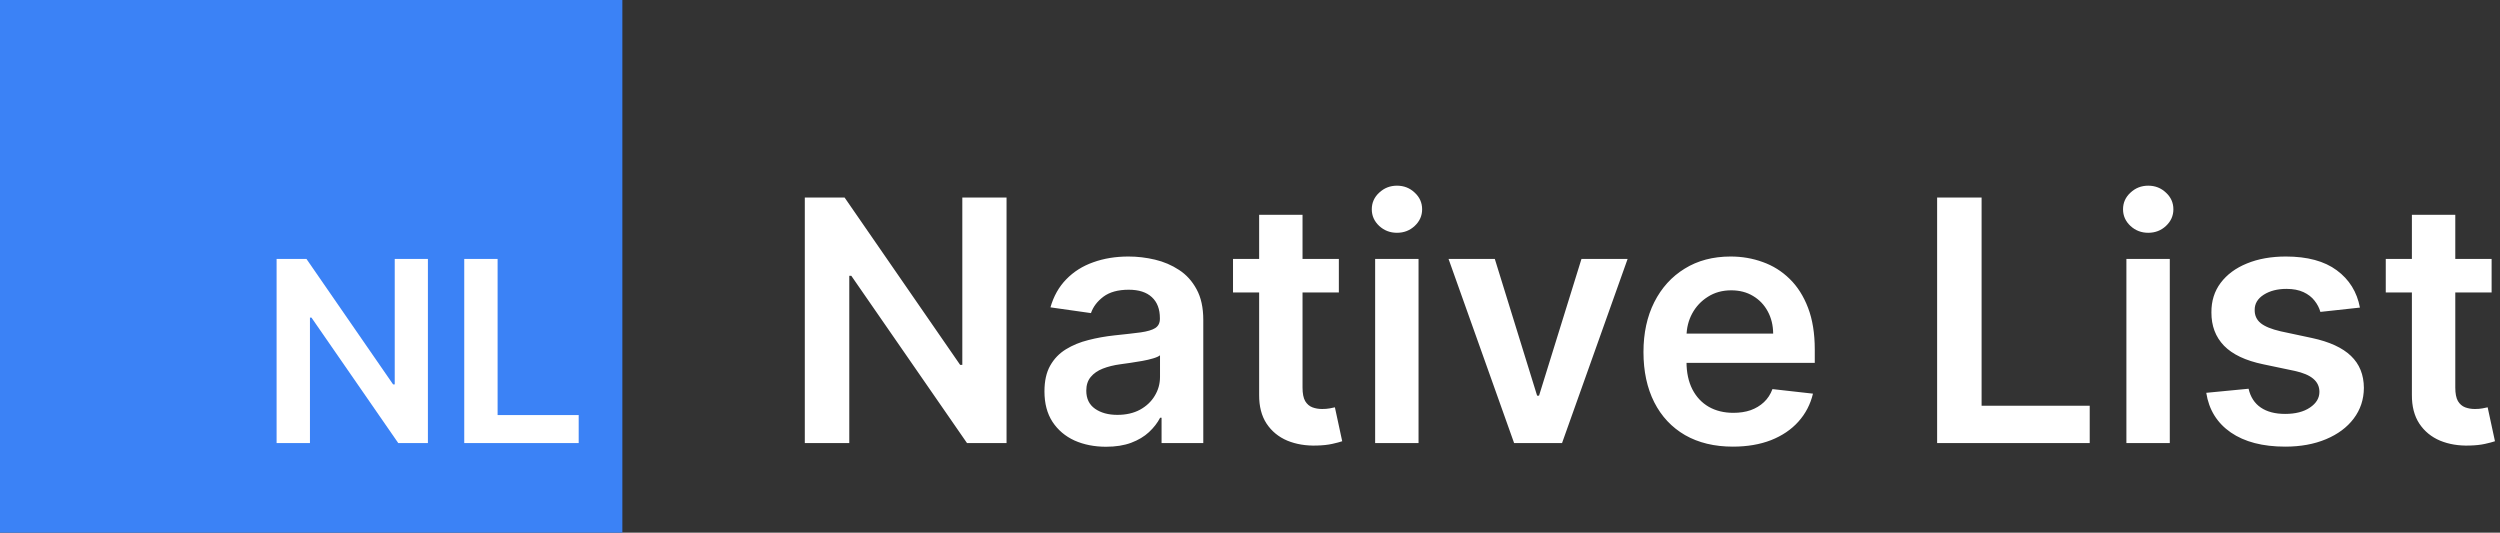 <svg width="474" height="101" viewBox="0 0 474 101" fill="none" xmlns="http://www.w3.org/2000/svg">
<rect x="0" y="0" width="474" height="101" fill="#333333" stroke="none"/>
<rect width="118" height="101" fill="#3B82F6"/>
<path d="M190.841 37.455V84H183.341L161.409 52.295H161.023V84H152.591V37.455H160.136L182.045 69.182H182.455V37.455H190.841ZM209.71 84.704C207.498 84.704 205.506 84.311 203.733 83.523C201.975 82.72 200.581 81.538 199.551 79.977C198.536 78.417 198.028 76.492 198.028 74.204C198.028 72.235 198.392 70.606 199.119 69.318C199.847 68.03 200.839 67 202.097 66.227C203.354 65.454 204.771 64.871 206.347 64.477C207.938 64.068 209.581 63.773 211.278 63.591C213.324 63.379 214.983 63.189 216.256 63.023C217.528 62.841 218.453 62.568 219.028 62.205C219.619 61.826 219.915 61.242 219.915 60.455V60.318C219.915 58.606 219.407 57.28 218.392 56.341C217.377 55.401 215.915 54.932 214.006 54.932C211.991 54.932 210.392 55.371 209.21 56.25C208.044 57.129 207.256 58.167 206.847 59.364L199.165 58.273C199.771 56.151 200.771 54.379 202.165 52.955C203.559 51.515 205.263 50.439 207.278 49.727C209.294 49 211.521 48.636 213.96 48.636C215.642 48.636 217.316 48.833 218.983 49.227C220.65 49.621 222.172 50.273 223.551 51.182C224.93 52.076 226.036 53.295 226.869 54.841C227.718 56.386 228.142 58.318 228.142 60.636V84H220.233V79.204H219.96C219.46 80.174 218.756 81.083 217.847 81.932C216.953 82.765 215.824 83.439 214.46 83.954C213.112 84.454 211.528 84.704 209.71 84.704ZM211.847 78.659C213.498 78.659 214.93 78.333 216.142 77.682C217.354 77.015 218.286 76.136 218.938 75.046C219.604 73.954 219.938 72.765 219.938 71.477V67.364C219.68 67.576 219.241 67.773 218.619 67.954C218.013 68.136 217.331 68.296 216.574 68.432C215.816 68.568 215.066 68.689 214.324 68.796C213.581 68.901 212.938 68.992 212.392 69.068C211.165 69.235 210.066 69.508 209.097 69.886C208.127 70.265 207.362 70.796 206.801 71.477C206.241 72.144 205.96 73.008 205.96 74.068C205.96 75.583 206.513 76.727 207.619 77.5C208.725 78.273 210.134 78.659 211.847 78.659ZM253.847 49.091V55.455H233.778V49.091H253.847ZM238.733 40.727H246.96V73.5C246.96 74.606 247.127 75.454 247.46 76.046C247.809 76.621 248.263 77.015 248.824 77.227C249.384 77.439 250.006 77.546 250.688 77.546C251.203 77.546 251.672 77.508 252.097 77.432C252.536 77.356 252.869 77.288 253.097 77.227L254.483 83.659C254.044 83.811 253.415 83.977 252.597 84.159C251.794 84.341 250.809 84.447 249.642 84.477C247.581 84.538 245.725 84.227 244.074 83.546C242.422 82.849 241.112 81.773 240.142 80.318C239.188 78.864 238.718 77.046 238.733 74.864V40.727ZM260.727 84V49.091H268.955V84H260.727ZM264.864 44.136C263.561 44.136 262.439 43.705 261.5 42.841C260.561 41.962 260.091 40.909 260.091 39.682C260.091 38.439 260.561 37.386 261.5 36.523C262.439 35.644 263.561 35.205 264.864 35.205C266.182 35.205 267.303 35.644 268.227 36.523C269.167 37.386 269.636 38.439 269.636 39.682C269.636 40.909 269.167 41.962 268.227 42.841C267.303 43.705 266.182 44.136 264.864 44.136ZM308.597 49.091L296.165 84H287.074L274.642 49.091H283.415L291.438 75.023H291.801L299.847 49.091H308.597ZM328.557 84.682C325.057 84.682 322.034 83.954 319.489 82.5C316.958 81.03 315.011 78.954 313.648 76.273C312.284 73.576 311.602 70.401 311.602 66.75C311.602 63.159 312.284 60.008 313.648 57.295C315.027 54.568 316.951 52.447 319.42 50.932C321.89 49.401 324.792 48.636 328.125 48.636C330.277 48.636 332.307 48.985 334.216 49.682C336.14 50.364 337.837 51.424 339.307 52.864C340.792 54.303 341.958 56.136 342.807 58.364C343.655 60.576 344.08 63.212 344.08 66.273V68.796H315.466V63.25H336.193C336.178 61.674 335.837 60.273 335.17 59.045C334.504 57.803 333.572 56.826 332.375 56.114C331.193 55.401 329.814 55.045 328.239 55.045C326.557 55.045 325.08 55.455 323.807 56.273C322.534 57.076 321.542 58.136 320.83 59.455C320.133 60.758 319.777 62.189 319.761 63.75V68.591C319.761 70.621 320.133 72.364 320.875 73.818C321.617 75.258 322.655 76.364 323.989 77.136C325.322 77.894 326.883 78.273 328.67 78.273C329.867 78.273 330.951 78.106 331.92 77.773C332.89 77.424 333.731 76.917 334.443 76.25C335.155 75.583 335.693 74.758 336.057 73.773L343.739 74.636C343.254 76.667 342.33 78.439 340.966 79.954C339.617 81.454 337.89 82.621 335.784 83.454C333.678 84.273 331.269 84.682 328.557 84.682ZM367.278 84V37.455H375.71V76.932H396.21V84H367.278ZM403.165 84V49.091H411.392V84H403.165ZM407.301 44.136C405.998 44.136 404.877 43.705 403.938 42.841C402.998 41.962 402.528 40.909 402.528 39.682C402.528 38.439 402.998 37.386 403.938 36.523C404.877 35.644 405.998 35.205 407.301 35.205C408.619 35.205 409.741 35.644 410.665 36.523C411.604 37.386 412.074 38.439 412.074 39.682C412.074 40.909 411.604 41.962 410.665 42.841C409.741 43.705 408.619 44.136 407.301 44.136ZM447.443 58.318L439.943 59.136C439.731 58.379 439.36 57.667 438.83 57C438.314 56.333 437.617 55.795 436.739 55.386C435.86 54.977 434.784 54.773 433.511 54.773C431.799 54.773 430.36 55.144 429.193 55.886C428.042 56.629 427.473 57.591 427.489 58.773C427.473 59.788 427.845 60.614 428.602 61.25C429.375 61.886 430.648 62.409 432.42 62.818L438.375 64.091C441.678 64.803 444.133 65.932 445.739 67.477C447.36 69.023 448.178 71.046 448.193 73.546C448.178 75.742 447.534 77.682 446.261 79.364C445.004 81.03 443.254 82.333 441.011 83.273C438.769 84.212 436.193 84.682 433.284 84.682C429.011 84.682 425.572 83.788 422.966 82C420.36 80.197 418.807 77.689 418.307 74.477L426.33 73.704C426.693 75.28 427.466 76.47 428.648 77.273C429.83 78.076 431.367 78.477 433.261 78.477C435.216 78.477 436.784 78.076 437.966 77.273C439.163 76.47 439.761 75.477 439.761 74.296C439.761 73.296 439.375 72.47 438.602 71.818C437.845 71.167 436.663 70.667 435.057 70.318L429.102 69.068C425.754 68.371 423.277 67.197 421.67 65.546C420.064 63.879 419.269 61.773 419.284 59.227C419.269 57.076 419.852 55.212 421.034 53.636C422.231 52.045 423.89 50.818 426.011 49.955C428.148 49.076 430.61 48.636 433.398 48.636C437.489 48.636 440.708 49.508 443.057 51.25C445.42 52.992 446.883 55.349 447.443 58.318ZM472.409 49.091V55.455H452.341V49.091H472.409ZM457.295 40.727H465.523V73.5C465.523 74.606 465.689 75.454 466.023 76.046C466.371 76.621 466.826 77.015 467.386 77.227C467.947 77.439 468.568 77.546 469.25 77.546C469.765 77.546 470.235 77.508 470.659 77.432C471.098 77.356 471.432 77.288 471.659 77.227L473.045 83.659C472.606 83.811 471.977 83.977 471.159 84.159C470.356 84.341 469.371 84.447 468.205 84.477C466.144 84.538 464.288 84.227 462.636 83.546C460.985 82.849 459.674 81.773 458.705 80.318C457.75 78.864 457.28 77.046 457.295 74.864V40.727Z" fill="white"/>
<path d="M81.131 49.091V84H75.506L59.057 60.222H58.767V84H52.443V49.091H58.102L74.534 72.886H74.841V49.091H81.131ZM88.021 84V49.091H94.345V78.699H109.72V84H88.021Z" fill="white"/>
</svg>
